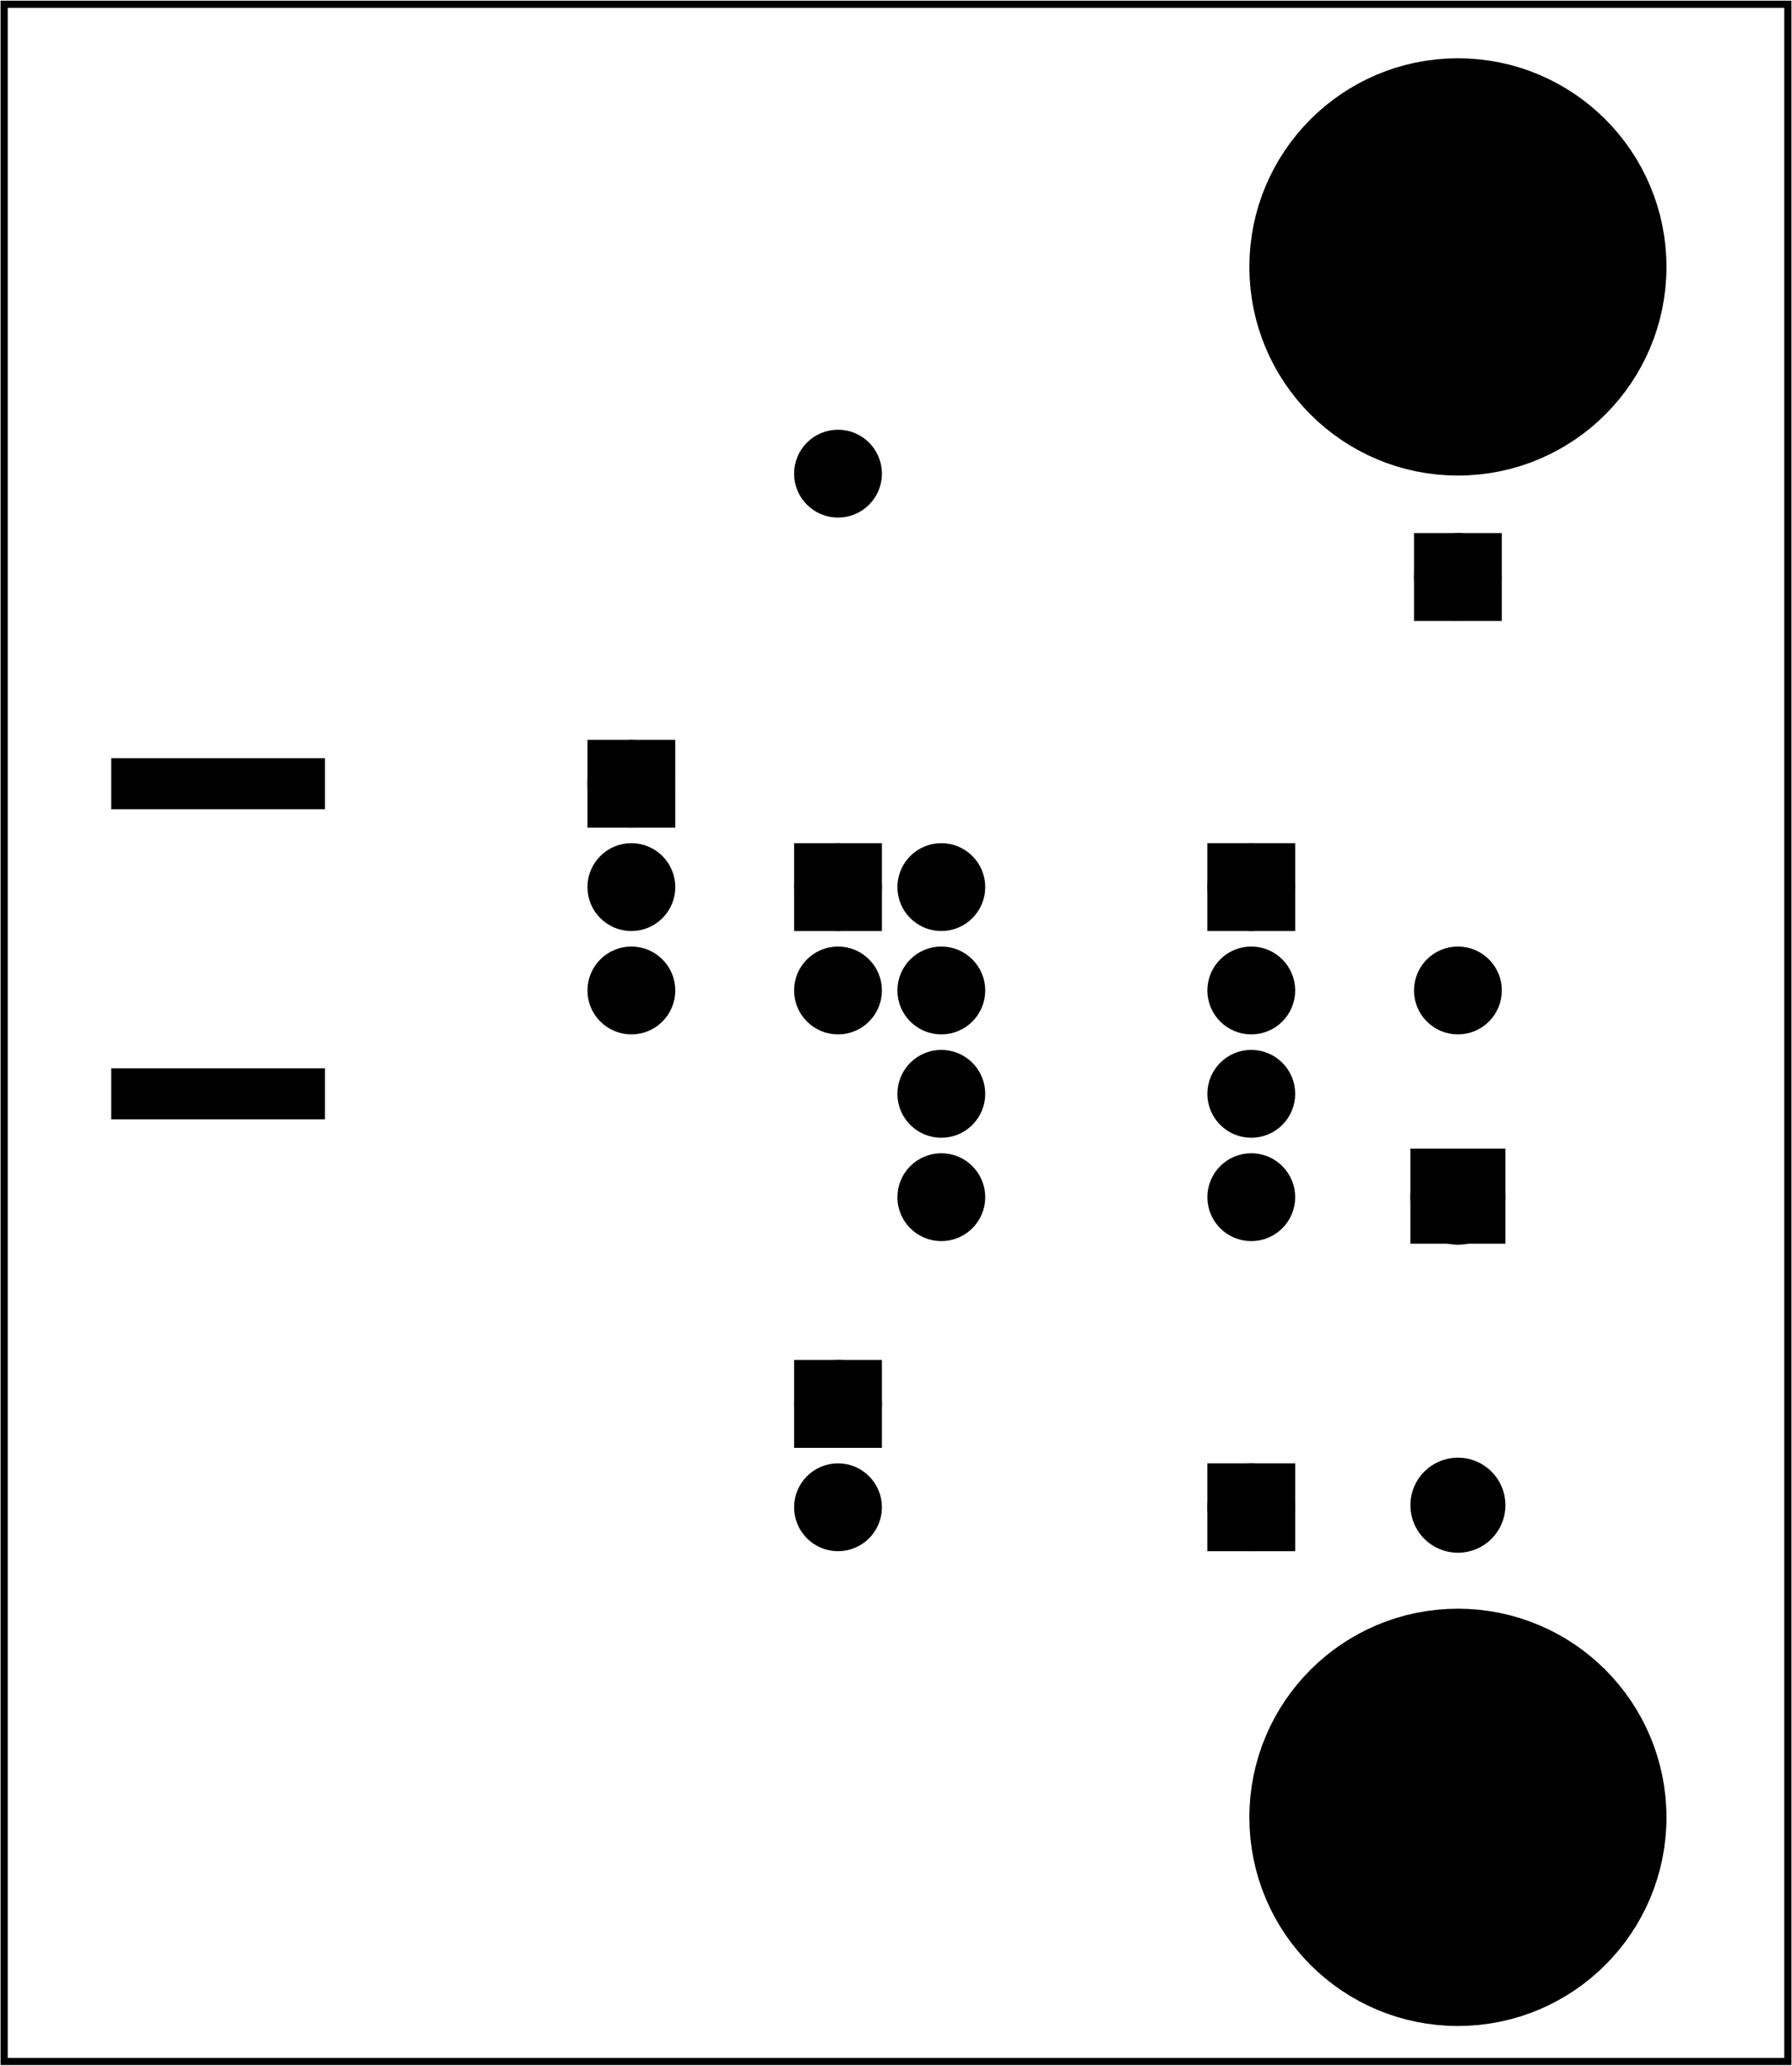 <?xml version='1.0' encoding='UTF-8' standalone='no'?>
<!-- Created with Fritzing (http://www.fritzing.org/) -->
<svg xmlns="http://www.w3.org/2000/svg" width="1.734in" x="0in" version="1.2" y="0in"  height="1.998in" viewBox="0 0 124.881 143.877" baseProfile="tiny" xmlns:svg="http://www.w3.org/2000/svg">
 <g transform="matrix(-1, 0, 0, 1, 124.881, 0)">
  <g partID="19230">
   <g id="board">
    <rect width="124.305" x="0.288" y="0.288" fill="none" height="143.301" stroke="black" fill-opacity="0.5" id="boardoutline" stroke-width="0.5"/>
   </g>
  </g>
  <g partID="64530">
   <g transform="translate(63.386,100.485)">
    <g transform="matrix(0,-1,1,0,0,0)">
     <g  id="copper0">
      <g  id="copper1">
       <rect width="3.96" x="0.72" y="1.116" fill="black"  height="3.96" stroke="black" stroke-width="2.16"/>
       <circle fill="black" cx="2.7"  cy="3.096" stroke="black" r="1.98" id="connector0pin" stroke-width="2.16"/>
       <circle fill="black" cx="31.5"  cy="3.096" stroke="black" r="1.98" id="connector1pin" stroke-width="2.16"/>
      </g>
     </g>
    </g>
   </g>
  </g>
  <g partID="64230">
   <g transform="translate(34.982,101.889)">
    <g  id="copper0">
     <g  id="copper1">
      <rect width="3.96" x="0.72" y="1.116" fill="black"  height="3.96" stroke="black" stroke-width="2.16"/>
      <circle fill="black" cx="2.7"  cy="3.096" stroke="black" r="1.98" id="connector0pin" stroke-width="2.16"/>
      <circle fill="black" cx="31.5"  cy="3.096" stroke="black" r="1.98" id="connector1pin" stroke-width="2.16"/>
     </g>
    </g>
   </g>
  </g>
  <g partID="65210">
   <g transform="translate(72.674,72.585)">
    <g transform="matrix(0,-1,1,0,0,0)">
     <g  id="copper0">
      <rect width="3.96" x="16.02" y="6.228" fill="black"  height="3.96" stroke="black" id="rect10" stroke-width="2.16"/>
      <circle fill="black" cx="3.6"  cy="8.208" stroke="black" id="connector0pin" r="1.98" stroke-width="2.16"/>
      <circle fill="black" cx="10.8"  cy="8.208" stroke="black" id="connector1pin" r="1.98" stroke-width="2.16"/>
      <circle fill="black" cx="18"  cy="8.208" stroke="black" id="connector2pin" r="1.98" stroke-width="2.16"/>
     </g>
    </g>
   </g>
  </g>
  <g partID="82030">
   <g transform="translate(118.369,73.167)">
    <g transform="matrix(0,1,-1,0,0,0)">
     <g  id="copper0">
      <rect width="2.835" x="1.6" y="1.6" fill="black"  height="14.173" stroke="black" fill-opacity="1" id="connector0pad" stroke-width="0.72"/>
      <g width="2.835" x="1.6" y="1.6" fill="black"  height="14.173" stroke="black" id="connector0terminal" stroke-width="0.72"/>
     </g>
    </g>
   </g>
  </g>
  <g partID="81990">
   <g transform="translate(118.369,51.567)">
    <g transform="matrix(0,1,-1,0,0,0)">
     <g  id="copper0">
      <rect width="2.835" x="1.6" y="1.6" fill="black"  height="14.173" stroke="black" fill-opacity="1" id="connector0pad" stroke-width="0.72"/>
      <g width="2.835" x="1.6" y="1.6" fill="black"  height="14.173" stroke="black" id="connector0terminal" stroke-width="0.72"/>
     </g>
    </g>
   </g>
  </g>
  <g partID="83740">
   <g transform="translate(26.882,80.361)">
    <g transform="matrix(0,1,-1,0,0,0)">
     <g  id="copper0">
      <rect width="4.464" x="0.72" y="1.368" fill="black"  height="4.464" stroke="black" stroke-width="2.16"/>
      <circle fill="black" cx="3.024"  cy="3.6" stroke="black" id="connector0pin" r="2.232" stroke-width="2.16"/>
      <circle fill="black" cx="24.48"  cy="3.6" stroke="black" id="connector1pin" r="2.232" stroke-width="2.16"/>
     </g>
    </g>
   </g>
  </g>
  <g partID="84020">
   <g transform="translate(33.362,57.465)">
    <g  id="copper0">
     <rect width="3.96" x="2.34" y="2.34" fill="black"  height="3.96" stroke="black" id="square" stroke-width="2.16"/>
     <circle fill="black" cx="4.32"  cy="4.32" stroke="black" id="connector0pin" r="1.98" stroke-width="2.16"/>
     <circle fill="black" cx="25.92"  cy="4.32" stroke="black" id="connector7pin" r="1.98" stroke-width="2.16"/>
     <circle fill="black" cx="4.32"  cy="11.52" stroke="black" id="connector1pin" r="1.98" stroke-width="2.16"/>
     <circle fill="black" cx="25.92"  cy="11.52" stroke="black" id="connector6pin" r="1.98" stroke-width="2.16"/>
     <circle fill="black" cx="4.32"  cy="18.72" stroke="black" id="connector2pin" r="1.98" stroke-width="2.16"/>
     <circle fill="black" cx="25.92"  cy="18.72" stroke="black" id="connector5pin" r="1.98" stroke-width="2.16"/>
     <circle fill="black" cx="4.32"  cy="25.92" stroke="black" id="connector3pin" r="1.98" stroke-width="2.16"/>
     <circle fill="black" cx="25.92"  cy="25.92" stroke="black" id="connector4pin" r="1.98" stroke-width="2.16"/>
    </g>
   </g>
  </g>
  <g partID="65030">
   <g transform="translate(63.386,64.485)">
    <g transform="matrix(0,-1,1,0,0,0)">
     <g  id="copper0">
      <g  id="copper1">
       <rect width="3.96" x="0.72" y="1.116" fill="black"  height="3.96" stroke="black" stroke-width="2.16"/>
       <circle fill="black" cx="2.7"  cy="3.096" stroke="black" r="1.98" id="connector0pin" stroke-width="2.16"/>
       <circle fill="black" cx="31.5"  cy="3.096" stroke="black" r="1.98" id="connector1pin" stroke-width="2.16"/>
      </g>
     </g>
    </g>
   </g>
  </g>
  <g partID="92980">
   <g transform="translate(7.509,110.811)">
    <g  id="copper0">
     <circle fill="black" cx="15.773"  cy="15.773" stroke="black" r="11.339" id="connector0pin" stroke-width="6.389"/>
    </g>
   </g>
  </g>
  <g partID="93190">
   <g transform="translate(7.509,2.811)">
    <g  id="copper0">
     <circle fill="black" cx="15.773"  cy="15.773" stroke="black" r="11.339" id="connector0pin" stroke-width="6.389"/>
    </g>
   </g>
  </g>
  <g partID="63810">
   <g transform="translate(26.378,37.485)">
    <g transform="matrix(0,1,-1,0,0,0)">
     <g  id="copper0">
      <g  id="copper1">
       <rect width="3.96" x="0.72" y="1.116" fill="black"  height="3.96" stroke="black" stroke-width="2.16"/>
       <circle fill="black" cx="2.7"  cy="3.096" stroke="black" r="1.98" id="connector0pin" stroke-width="2.16"/>
       <circle fill="black" cx="31.5"  cy="3.096" stroke="black" r="1.98" id="connector1pin" stroke-width="2.16"/>
      </g>
     </g>
    </g>
   </g>
  </g>
 </g>
</svg>
